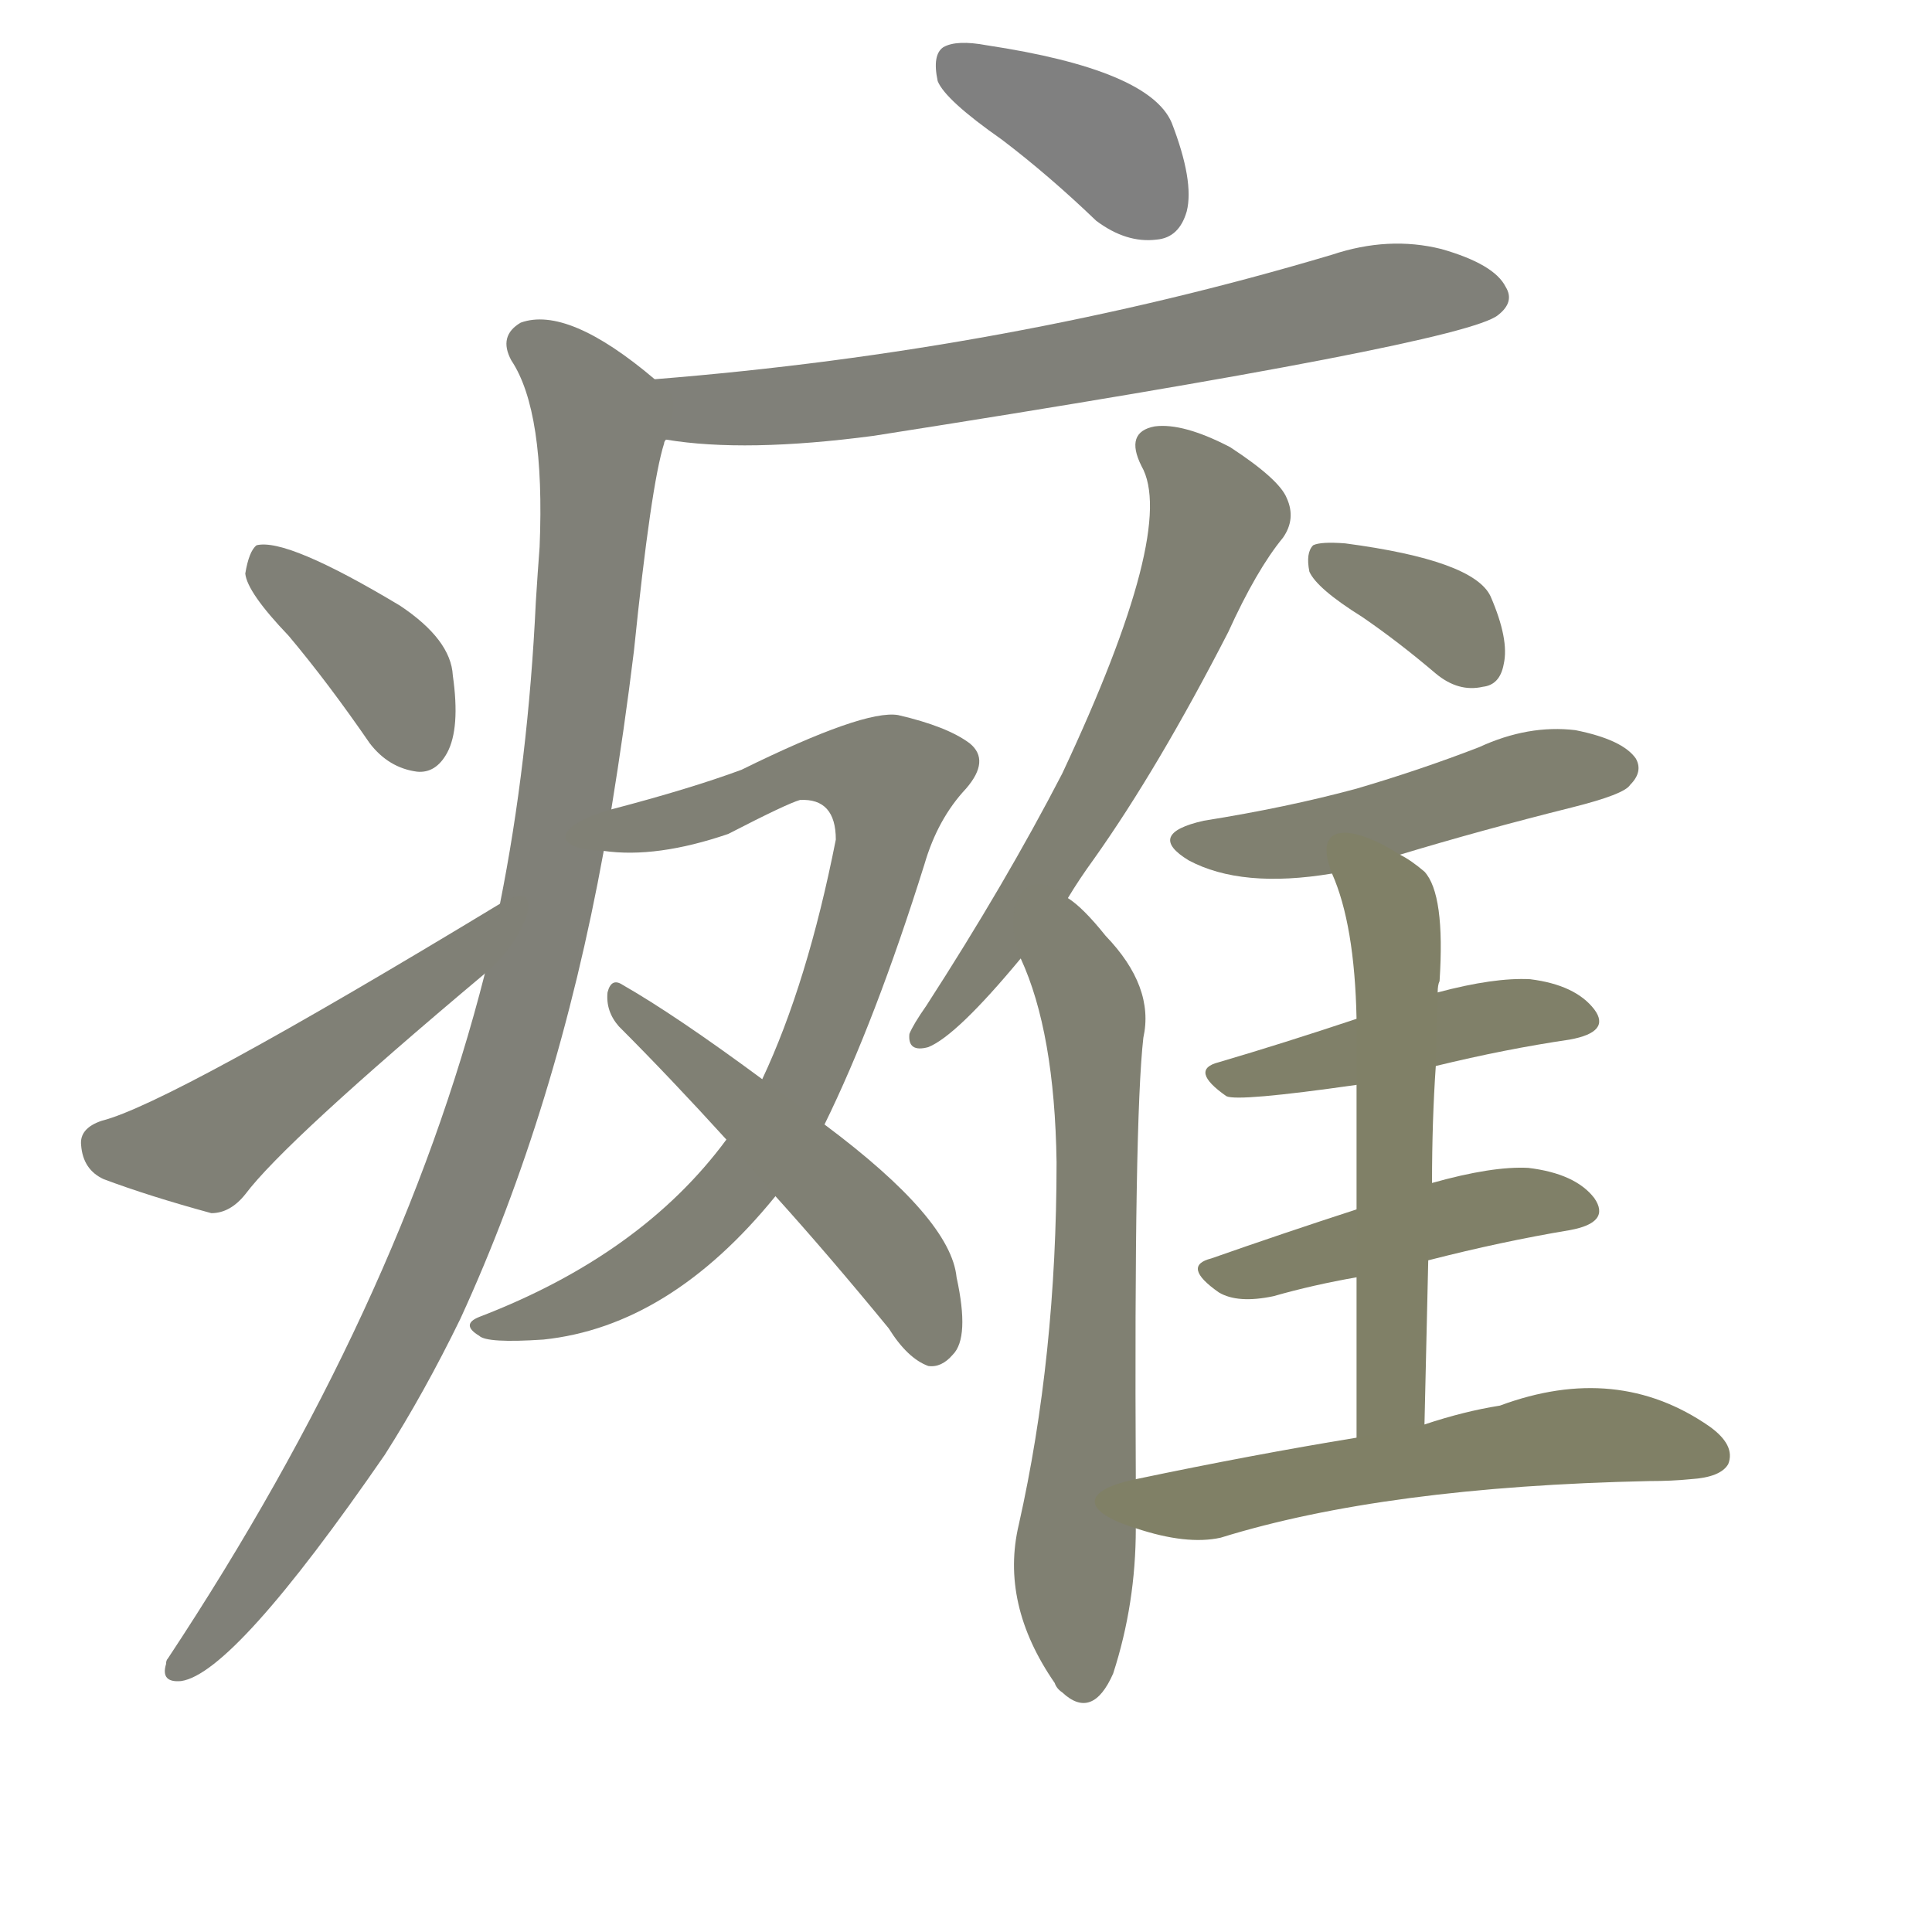 <svg version="1.1" viewBox="0 0 1024 1024" xmlns="http://www.w3.org/2000/svg">
  
  <g transform="scale(1, -1) translate(0, -900)">
    <style type="text/css">
        .stroke1 {fill: #808080;}
        .stroke2 {fill: #808079;}
        .stroke3 {fill: #808078;}
        .stroke4 {fill: #808077;}
        .stroke5 {fill: #808076;}
        .stroke6 {fill: #808075;}
        .stroke7 {fill: #808074;}
        .stroke8 {fill: #808073;}
        .stroke9 {fill: #808072;}
        .stroke10 {fill: #808071;}
        .stroke11 {fill: #808070;}
        .stroke12 {fill: #808069;}
        .stroke13 {fill: #808068;}
        .stroke14 {fill: #808067;}
        .stroke15 {fill: #808066;}
        .stroke16 {fill: #808065;}
        .stroke17 {fill: #808064;}
        .stroke18 {fill: #808063;}
        .stroke19 {fill: #808062;}
        .stroke20 {fill: #808061;}
        text {
            font-family: Helvetica;
            font-size: 50px;
            fill: #808060;
            paint-order: stroke;
            stroke: #000000;
            stroke-width: 4px;
            stroke-linecap: butt;
            stroke-linejoin: miter;
            font-weight: 800;
        }
    </style>

    <path d="M 531 826 Q 556 807 581 783 Q 597 771 613 773 Q 625 774 629 788 Q 633 804 621 835 Q 609 863 523 876 Q 507 879 500 875 Q 494 871 497 857 Q 501 847 531 826 Z" class="stroke1"/>
    <path d="M 353 667 Q 395 660 463 669 Q 776 718 794 733 Q 803 740 798 748 Q 792 760 764 768 Q 736 775 706 765 Q 535 714 347 699 C 317 696 323 671 353 667 Z" class="stroke2"/>
    <path d="M 324 471 Q 331 514 336 555 Q 345 643 352 665 Q 352 666 353 667 C 359 690 359 690 347 699 Q 301 738 276 729 Q 264 722 271 709 Q 289 682 286 610 Q 285 597 284 581 Q 280 496 265 421 L 257 384 Q 212 207 89 21 Q 88 20 88 18 Q 85 8 96 9 Q 124 13 204 129 Q 225 162 244 201 Q 295 312 320 449 L 324 471 Z" class="stroke3"/>
    <path d="M 153 563 Q 174 538 196 506 Q 206 493 221 491 Q 231 490 237 501 Q 244 514 240 542 Q 239 561 212 579 Q 152 615 136 611 Q 132 608 130 596 Q 131 586 153 563 Z" class="stroke4"/>
    <path d="M 265 421 Q 90 315 54 306 Q 42 302 43 293 Q 44 280 55 275 Q 79 266 112 257 Q 122 257 130 267 Q 151 295 257 384 C 280 403 291 437 265 421 Z" class="stroke5"/>
    <path d="M 437 304 Q 464 359 490 442 Q 497 466 512 482 Q 525 497 514 506 Q 502 515 476 521 Q 458 524 393 492 Q 366 482 324 471 C 295 463 290 450 320 449 Q 348 445 386 458 Q 417 474 424 476 Q 443 477 443 455 Q 428 379 404 328 L 385 296 Q 340 235 254 202 Q 244 198 254 192 Q 258 188 288 190 Q 355 197 411 266 L 437 304 Z" class="stroke6"/>
    <path d="M 411 266 Q 439 235 471 196 Q 481 180 492 176 Q 499 175 505 182 Q 514 191 507 223 Q 504 254 437 304 L 404 328 Q 358 362 330 378 Q 324 382 322 374 Q 321 364 328 356 Q 355 329 385 296 L 411 266 Z" class="stroke7"/>
    <path d="M 566 424 Q 572 434 580 445 Q 614 493 651 565 Q 666 598 680 615 Q 687 625 682 636 Q 678 646 652 663 Q 627 676 612 674 Q 596 671 605 653 Q 624 620 563 490 Q 533 432 491 367 Q 484 357 482 352 Q 481 342 492 345 Q 507 351 541 392 L 566 424 Z" class="stroke8"/>
    <path d="M 602 116 Q 601 306 606 350 Q 612 377 586 404 Q 574 419 566 424 C 543 444 530 420 541 392 Q 559 353 560 284 Q 560 181 540 92 Q 530 50 559 8 Q 560 5 563 3 Q 579 -12 590 13 Q 602 50 602 90 L 602 116 Z" class="stroke9"/>
    <path d="M 722 573 Q 741 560 761 543 Q 773 533 786 536 Q 795 537 797 548 Q 800 561 790 584 Q 781 603 713 612 Q 700 613 696 611 Q 692 607 694 597 Q 698 588 722 573 Z" class="stroke10"/>
    <path d="M 742 447 Q 785 460 833 472 Q 861 479 864 484 Q 871 491 867 498 Q 860 508 835 513 Q 810 516 784 504 Q 753 492 719 482 Q 682 472 638 465 Q 607 458 630 444 Q 658 429 706 437 L 742 447 Z" class="stroke11"/>
    <path d="M 761 335 Q 798 344 832 349 Q 854 353 845 365 Q 835 378 811 381 Q 792 382 762 374 L 719 360 Q 680 347 646 337 Q 630 333 650 319 Q 656 316 719 325 L 761 335 Z" class="stroke12"/>
    <path d="M 757 232 Q 796 242 832 248 Q 854 252 845 265 Q 835 278 810 281 Q 791 282 759 273 L 719 259 Q 679 246 642 233 Q 626 229 646 215 Q 656 209 675 213 Q 696 219 719 223 L 757 232 Z" class="stroke13"/>
    <path d="M 755 145 Q 756 191 757 232 L 759 273 Q 759 306 761 335 L 762 374 Q 762 378 763 380 Q 766 426 755 438 Q 748 444 742 447 C 717 463 695 465 706 437 Q 718 410 719 360 L 719 325 Q 719 298 719 259 L 719 223 Q 719 186 719 138 C 719 108 754 115 755 145 Z" class="stroke14"/>
    <path d="M 719 138 Q 664 129 602 116 C 573 110 573 99 602 90 Q 629 81 647 85 Q 734 112 874 115 Q 886 115 896 116 Q 912 117 916 124 Q 920 134 906 144 Q 857 178 795 155 Q 776 152 755 145 L 719 138 Z" class="stroke15"/>
    
    
    
    
    
    
    
    
    
    
    
    
    
    
    </g>
</svg>